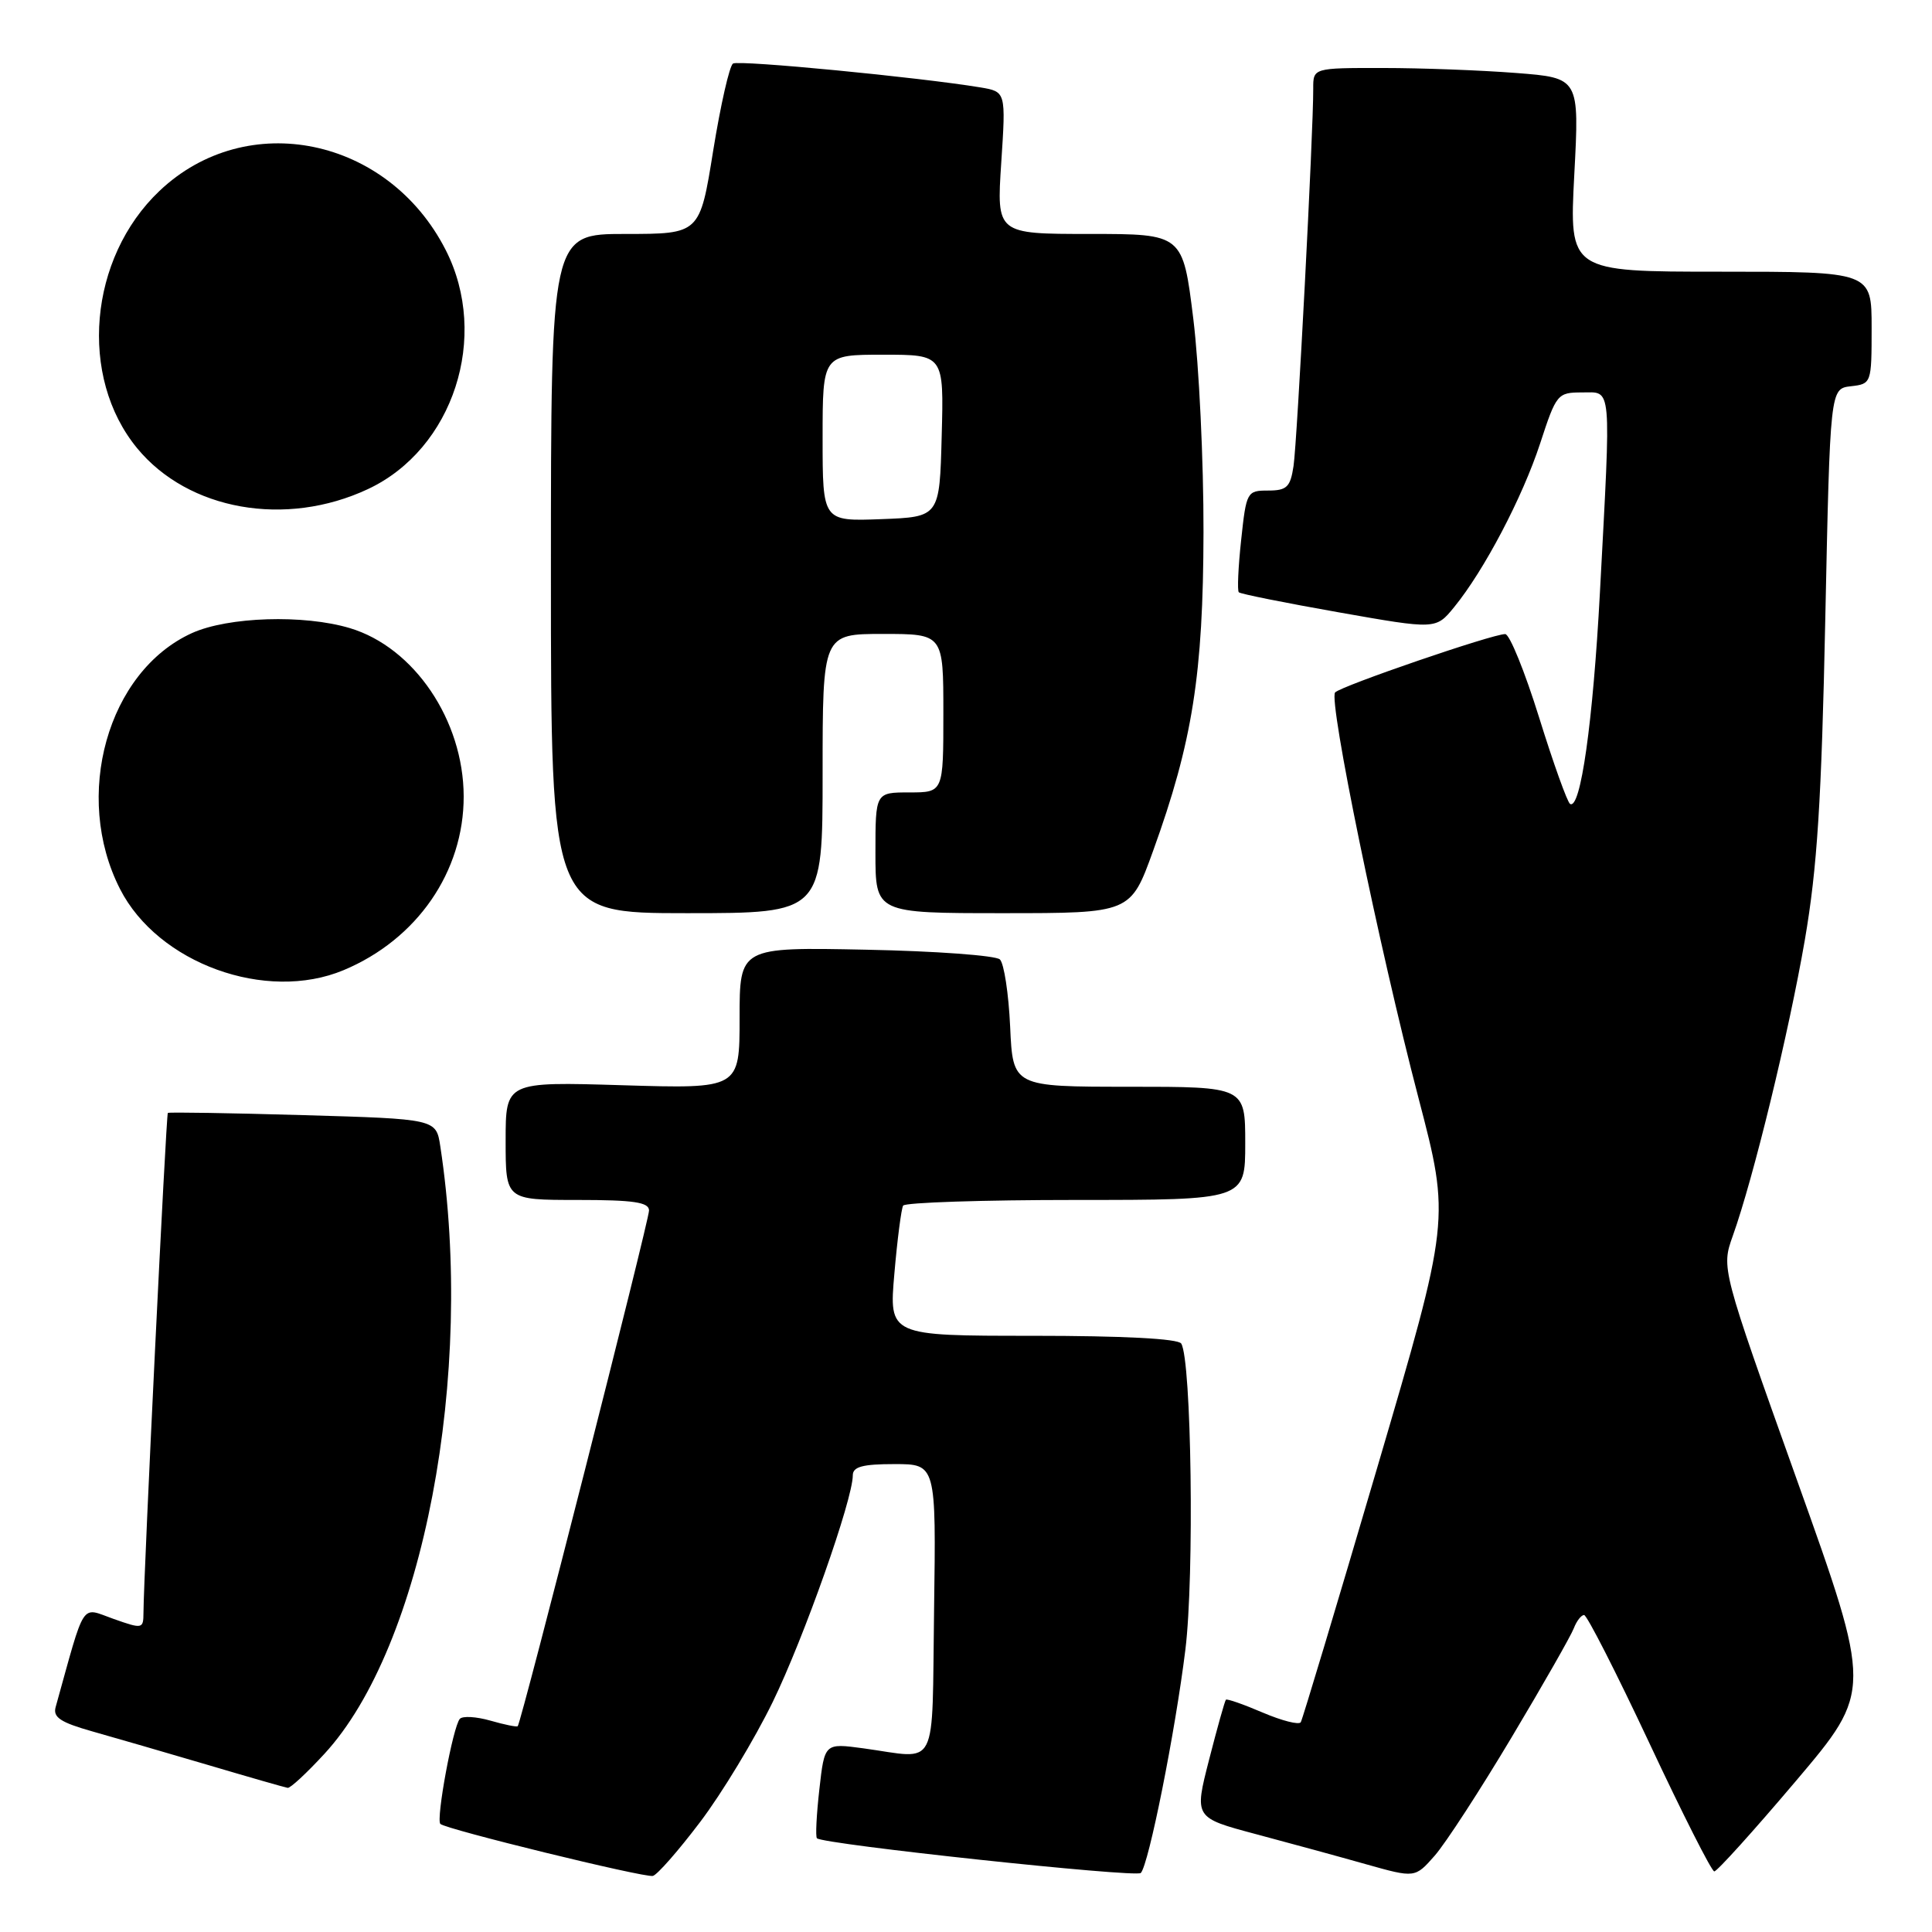 <?xml version="1.0" encoding="UTF-8" standalone="no"?>
<!DOCTYPE svg PUBLIC "-//W3C//DTD SVG 1.1//EN" "http://www.w3.org/Graphics/SVG/1.1/DTD/svg11.dtd" >
<svg xmlns="http://www.w3.org/2000/svg" xmlns:xlink="http://www.w3.org/1999/xlink" version="1.1" viewBox="0 0 256 256">
 <g >
 <path fill="currentColor"
d=" M 92.76 241.44 C 95.66 237.62 99.99 230.45 102.40 225.50 C 106.55 216.97 113.00 198.69 113.00 195.49 C 113.00 194.35 114.30 194.00 118.52 194.00 C 124.04 194.00 124.04 194.00 123.77 213.25 C 123.46 235.05 124.49 233.04 114.38 231.66 C 109.26 230.97 109.26 230.97 108.57 237.09 C 108.19 240.46 108.04 243.38 108.25 243.58 C 109.04 244.38 150.54 248.82 151.16 248.18 C 152.21 247.10 155.73 229.47 157.07 218.58 C 158.27 208.83 157.88 180.23 156.52 178.03 C 156.12 177.38 148.80 177.00 136.84 177.00 C 117.79 177.00 117.79 177.00 118.51 168.75 C 118.90 164.21 119.43 160.16 119.67 159.75 C 119.92 159.34 130.22 159.00 142.56 159.00 C 165.00 159.00 165.00 159.00 165.00 151.50 C 165.00 144.00 165.00 144.00 149.61 144.00 C 134.21 144.00 134.21 144.00 133.85 136.04 C 133.65 131.67 133.04 127.66 132.49 127.13 C 131.95 126.61 123.96 126.02 114.75 125.84 C 98.00 125.50 98.00 125.50 98.00 134.88 C 98.00 144.27 98.00 144.27 82.50 143.80 C 67.00 143.33 67.00 143.33 67.00 151.16 C 67.00 159.00 67.00 159.00 76.50 159.00 C 83.98 159.00 86.00 159.30 86.00 160.40 C 86.00 161.76 69.07 228.27 68.60 228.73 C 68.47 228.86 66.84 228.53 64.97 227.99 C 63.11 227.46 61.29 227.35 60.93 227.76 C 60.02 228.78 57.75 241.08 58.35 241.68 C 59.05 242.38 85.30 248.81 86.50 248.57 C 87.05 248.47 89.87 245.26 92.76 241.44 Z  M 200.30 230.20 C 204.47 223.22 208.18 216.71 208.54 215.75 C 208.91 214.79 209.52 214.00 209.90 214.00 C 210.28 214.00 214.17 221.64 218.55 230.97 C 222.92 240.30 226.79 247.95 227.15 247.97 C 227.50 247.99 232.36 242.61 237.94 236.02 C 248.09 224.04 248.09 224.04 238.08 196.04 C 228.08 168.04 228.08 168.04 229.60 163.77 C 232.34 156.11 237.02 136.87 239.15 124.55 C 240.79 115.01 241.36 106.15 241.86 82.00 C 242.50 51.50 242.50 51.50 245.25 51.18 C 247.97 50.87 248.00 50.80 248.00 43.43 C 248.00 36.00 248.00 36.00 227.96 36.00 C 207.93 36.00 207.93 36.00 208.60 23.16 C 209.28 10.32 209.28 10.32 200.89 9.67 C 196.28 9.31 188.34 9.01 183.25 9.01 C 174.00 9.00 174.00 9.00 174.01 11.75 C 174.04 17.32 171.88 58.60 171.40 61.75 C 170.98 64.55 170.51 65.00 168.03 65.00 C 165.23 65.00 165.14 65.17 164.46 71.55 C 164.07 75.15 163.93 78.27 164.15 78.48 C 164.36 78.70 170.33 79.89 177.40 81.14 C 190.26 83.41 190.26 83.41 192.68 80.45 C 196.66 75.58 201.73 65.92 204.08 58.75 C 206.22 52.19 206.38 52.00 209.64 52.00 C 213.62 52.00 213.49 50.47 212.00 78.47 C 211.08 95.71 209.43 107.39 208.04 106.52 C 207.68 106.30 205.83 101.15 203.94 95.07 C 202.05 89.00 200.03 84.02 199.45 84.02 C 197.82 83.99 177.69 90.90 176.91 91.75 C 176.00 92.75 182.73 125.52 187.97 145.54 C 192.16 161.58 192.16 161.58 182.47 194.54 C 177.14 212.67 172.59 227.82 172.36 228.20 C 172.13 228.59 169.87 228.01 167.33 226.93 C 164.79 225.84 162.59 225.07 162.44 225.22 C 162.29 225.38 161.29 228.95 160.21 233.17 C 158.24 240.85 158.24 240.85 166.37 243.02 C 170.84 244.21 177.43 246.01 181.00 247.02 C 187.50 248.85 187.50 248.85 190.11 245.88 C 191.55 244.24 196.13 237.19 200.30 230.20 Z  M 42.98 232.40 C 56.07 218.21 62.96 182.09 58.34 151.88 C 57.79 148.27 57.79 148.27 40.14 147.76 C 30.44 147.48 22.38 147.35 22.24 147.47 C 22.01 147.66 19.04 208.49 19.01 213.71 C 19.00 215.85 18.88 215.87 15.01 214.50 C 10.64 212.96 11.37 211.84 7.37 226.21 C 7.00 227.55 8.03 228.23 12.20 229.41 C 15.11 230.23 22.00 232.23 27.50 233.85 C 33.00 235.48 37.78 236.85 38.12 236.90 C 38.47 236.96 40.65 234.93 42.98 232.40 Z  M 45.53 128.55 C 55.26 124.48 61.47 115.50 61.44 105.50 C 61.41 95.44 54.87 85.78 46.36 83.23 C 40.26 81.40 30.22 81.72 25.43 83.89 C 14.25 88.97 9.61 105.48 15.91 117.81 C 20.93 127.65 35.25 132.85 45.53 128.55 Z  M 109.00 102.50 C 109.00 84.00 109.00 84.00 117.00 84.00 C 125.00 84.00 125.00 84.00 125.00 94.50 C 125.00 105.00 125.00 105.00 120.50 105.00 C 116.00 105.00 116.00 105.00 116.00 113.00 C 116.00 121.00 116.00 121.00 132.91 121.00 C 149.81 121.00 149.81 121.00 152.79 112.75 C 158.02 98.29 159.43 89.34 159.47 70.50 C 159.49 61.15 158.88 48.44 158.12 42.25 C 156.73 31.00 156.73 31.00 144.39 31.00 C 132.05 31.00 132.05 31.00 132.67 21.57 C 133.29 12.15 133.29 12.15 129.90 11.58 C 121.78 10.24 97.92 7.93 97.13 8.42 C 96.66 8.71 95.48 13.91 94.50 19.97 C 92.73 31.00 92.73 31.00 82.87 31.00 C 73.00 31.00 73.00 31.00 73.00 76.00 C 73.00 121.00 73.00 121.00 91.00 121.00 C 109.00 121.00 109.00 121.00 109.00 102.50 Z  M 48.75 64.81 C 60.07 59.51 64.92 44.60 59.05 33.11 C 51.43 18.17 32.71 14.31 21.13 25.30 C 11.75 34.20 10.39 49.95 18.18 59.40 C 24.96 67.63 37.87 69.91 48.75 64.81 Z  M 109.00 58.04 C 109.00 47.00 109.00 47.00 117.03 47.00 C 125.07 47.00 125.07 47.00 124.78 57.75 C 124.50 68.50 124.50 68.50 116.75 68.79 C 109.00 69.08 109.00 69.08 109.00 58.04 Z "/>
</g>
</svg>